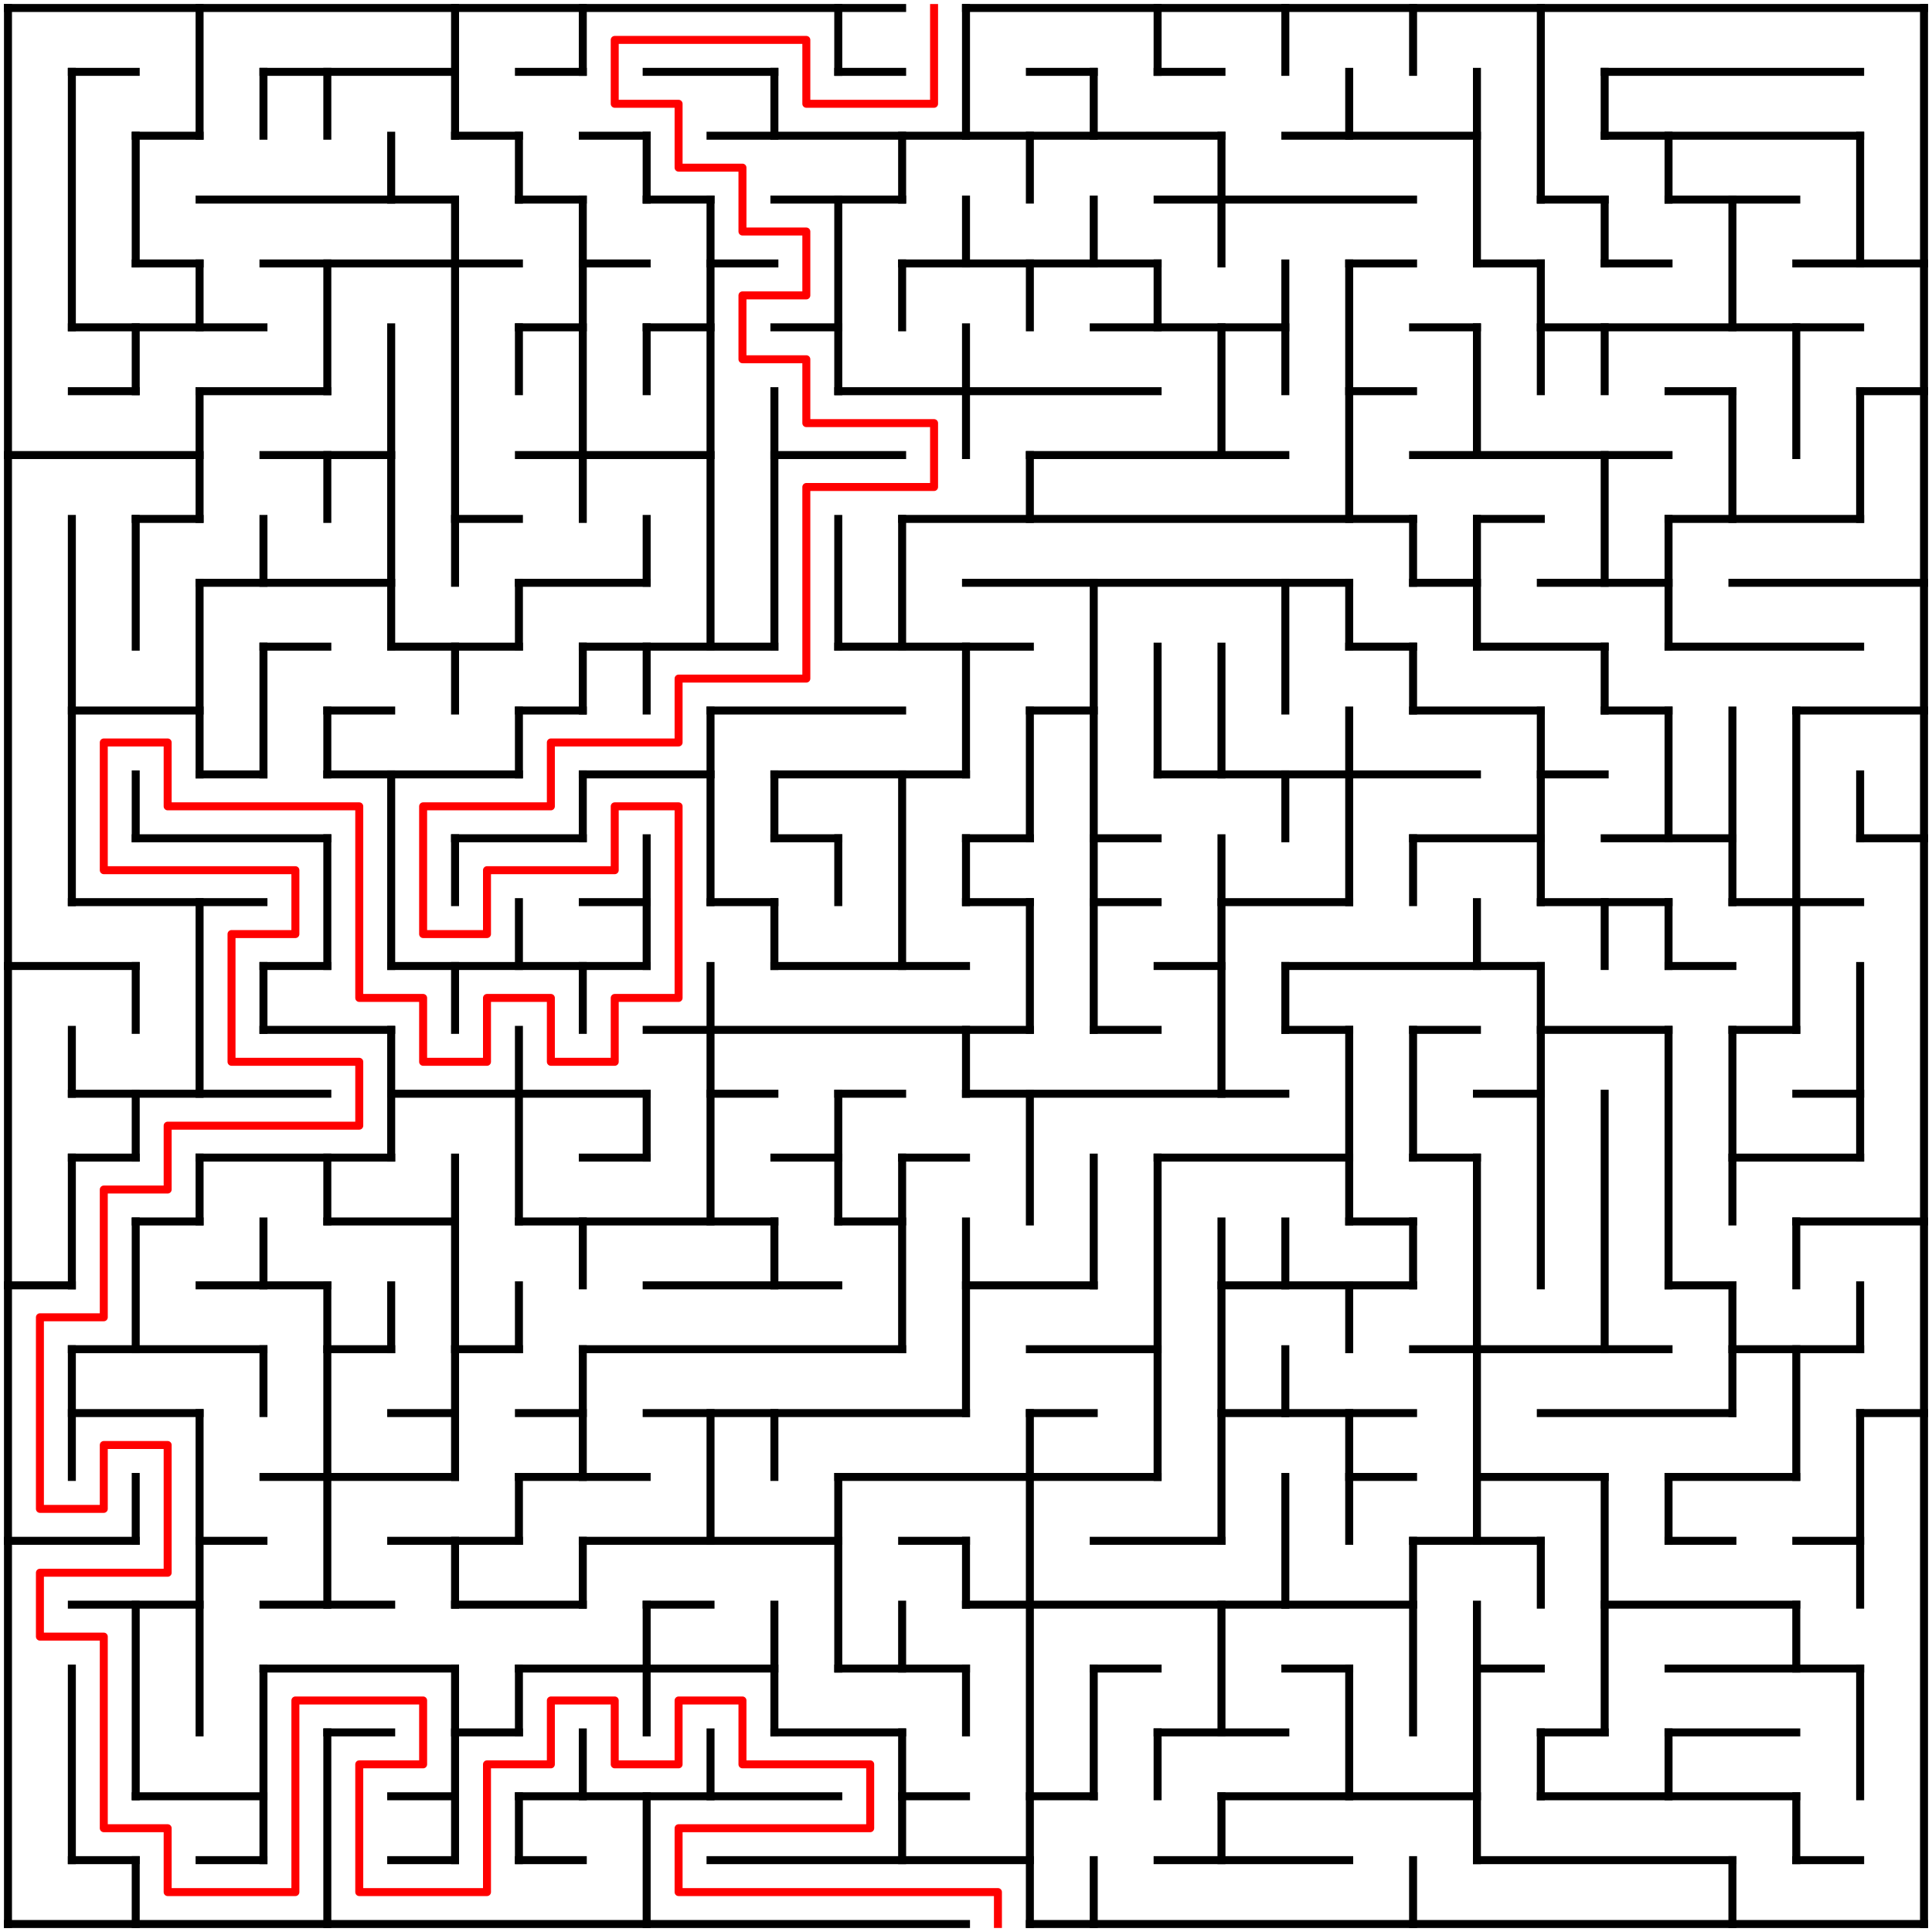 <?xml version="1.0" standalone="no"?>
<!DOCTYPE svg PUBLIC "-//W3C//DTD SVG 1.1//EN" "http://www.w3.org/Graphics/SVG/1.1/DTD/svg11.dtd">
<svg width="484" height="484" version="1.1" xmlns="http://www.w3.org/2000/svg">
  <title>30 by 30 orthogonal maze</title>
  <desc>30 by 30 orthogonal maze generated by The Maze Generator Website (https://www.mazegenerator.net/).</desc>
  <g fill="none" stroke="#000000" stroke-width="2" stroke-linecap="square">
    <line x1="2" y1="2" x2="226" y2="2" />
    <line x1="242" y1="2" x2="482" y2="2" />
    <line x1="18" y1="18" x2="34" y2="18" />
    <line x1="66" y1="18" x2="114" y2="18" />
    <line x1="130" y1="18" x2="146" y2="18" />
    <line x1="162" y1="18" x2="194" y2="18" />
    <line x1="210" y1="18" x2="226" y2="18" />
    <line x1="258" y1="18" x2="274" y2="18" />
    <line x1="290" y1="18" x2="306" y2="18" />
    <line x1="402" y1="18" x2="466" y2="18" />
    <line x1="34" y1="34" x2="50" y2="34" />
    <line x1="114" y1="34" x2="130" y2="34" />
    <line x1="146" y1="34" x2="162" y2="34" />
    <line x1="178" y1="34" x2="306" y2="34" />
    <line x1="322" y1="34" x2="370" y2="34" />
    <line x1="402" y1="34" x2="466" y2="34" />
    <line x1="50" y1="50" x2="114" y2="50" />
    <line x1="130" y1="50" x2="146" y2="50" />
    <line x1="162" y1="50" x2="178" y2="50" />
    <line x1="194" y1="50" x2="226" y2="50" />
    <line x1="290" y1="50" x2="354" y2="50" />
    <line x1="386" y1="50" x2="402" y2="50" />
    <line x1="418" y1="50" x2="450" y2="50" />
    <line x1="34" y1="66" x2="50" y2="66" />
    <line x1="66" y1="66" x2="130" y2="66" />
    <line x1="146" y1="66" x2="162" y2="66" />
    <line x1="178" y1="66" x2="194" y2="66" />
    <line x1="226" y1="66" x2="290" y2="66" />
    <line x1="338" y1="66" x2="354" y2="66" />
    <line x1="370" y1="66" x2="386" y2="66" />
    <line x1="402" y1="66" x2="418" y2="66" />
    <line x1="450" y1="66" x2="482" y2="66" />
    <line x1="18" y1="82" x2="66" y2="82" />
    <line x1="130" y1="82" x2="146" y2="82" />
    <line x1="162" y1="82" x2="178" y2="82" />
    <line x1="194" y1="82" x2="210" y2="82" />
    <line x1="274" y1="82" x2="322" y2="82" />
    <line x1="354" y1="82" x2="370" y2="82" />
    <line x1="386" y1="82" x2="466" y2="82" />
    <line x1="18" y1="98" x2="34" y2="98" />
    <line x1="50" y1="98" x2="82" y2="98" />
    <line x1="210" y1="98" x2="290" y2="98" />
    <line x1="338" y1="98" x2="354" y2="98" />
    <line x1="418" y1="98" x2="434" y2="98" />
    <line x1="466" y1="98" x2="482" y2="98" />
    <line x1="2" y1="114" x2="50" y2="114" />
    <line x1="66" y1="114" x2="98" y2="114" />
    <line x1="130" y1="114" x2="178" y2="114" />
    <line x1="194" y1="114" x2="226" y2="114" />
    <line x1="258" y1="114" x2="322" y2="114" />
    <line x1="354" y1="114" x2="418" y2="114" />
    <line x1="34" y1="130" x2="50" y2="130" />
    <line x1="114" y1="130" x2="130" y2="130" />
    <line x1="226" y1="130" x2="354" y2="130" />
    <line x1="370" y1="130" x2="386" y2="130" />
    <line x1="418" y1="130" x2="466" y2="130" />
    <line x1="50" y1="146" x2="98" y2="146" />
    <line x1="130" y1="146" x2="162" y2="146" />
    <line x1="242" y1="146" x2="338" y2="146" />
    <line x1="354" y1="146" x2="370" y2="146" />
    <line x1="386" y1="146" x2="418" y2="146" />
    <line x1="434" y1="146" x2="482" y2="146" />
    <line x1="66" y1="162" x2="82" y2="162" />
    <line x1="98" y1="162" x2="130" y2="162" />
    <line x1="146" y1="162" x2="194" y2="162" />
    <line x1="210" y1="162" x2="258" y2="162" />
    <line x1="338" y1="162" x2="354" y2="162" />
    <line x1="370" y1="162" x2="402" y2="162" />
    <line x1="418" y1="162" x2="466" y2="162" />
    <line x1="18" y1="178" x2="50" y2="178" />
    <line x1="82" y1="178" x2="98" y2="178" />
    <line x1="130" y1="178" x2="146" y2="178" />
    <line x1="178" y1="178" x2="226" y2="178" />
    <line x1="258" y1="178" x2="274" y2="178" />
    <line x1="354" y1="178" x2="386" y2="178" />
    <line x1="402" y1="178" x2="418" y2="178" />
    <line x1="450" y1="178" x2="482" y2="178" />
    <line x1="50" y1="194" x2="66" y2="194" />
    <line x1="82" y1="194" x2="130" y2="194" />
    <line x1="146" y1="194" x2="178" y2="194" />
    <line x1="194" y1="194" x2="242" y2="194" />
    <line x1="290" y1="194" x2="370" y2="194" />
    <line x1="386" y1="194" x2="402" y2="194" />
    <line x1="34" y1="210" x2="82" y2="210" />
    <line x1="114" y1="210" x2="146" y2="210" />
    <line x1="194" y1="210" x2="210" y2="210" />
    <line x1="242" y1="210" x2="258" y2="210" />
    <line x1="274" y1="210" x2="290" y2="210" />
    <line x1="354" y1="210" x2="386" y2="210" />
    <line x1="402" y1="210" x2="434" y2="210" />
    <line x1="466" y1="210" x2="482" y2="210" />
    <line x1="18" y1="226" x2="66" y2="226" />
    <line x1="146" y1="226" x2="162" y2="226" />
    <line x1="178" y1="226" x2="194" y2="226" />
    <line x1="242" y1="226" x2="258" y2="226" />
    <line x1="274" y1="226" x2="290" y2="226" />
    <line x1="306" y1="226" x2="338" y2="226" />
    <line x1="386" y1="226" x2="418" y2="226" />
    <line x1="434" y1="226" x2="466" y2="226" />
    <line x1="2" y1="242" x2="34" y2="242" />
    <line x1="66" y1="242" x2="82" y2="242" />
    <line x1="98" y1="242" x2="162" y2="242" />
    <line x1="194" y1="242" x2="242" y2="242" />
    <line x1="290" y1="242" x2="306" y2="242" />
    <line x1="322" y1="242" x2="386" y2="242" />
    <line x1="418" y1="242" x2="434" y2="242" />
    <line x1="66" y1="258" x2="98" y2="258" />
    <line x1="162" y1="258" x2="258" y2="258" />
    <line x1="274" y1="258" x2="290" y2="258" />
    <line x1="322" y1="258" x2="338" y2="258" />
    <line x1="354" y1="258" x2="370" y2="258" />
    <line x1="386" y1="258" x2="418" y2="258" />
    <line x1="434" y1="258" x2="450" y2="258" />
    <line x1="18" y1="274" x2="82" y2="274" />
    <line x1="98" y1="274" x2="162" y2="274" />
    <line x1="178" y1="274" x2="194" y2="274" />
    <line x1="210" y1="274" x2="226" y2="274" />
    <line x1="242" y1="274" x2="322" y2="274" />
    <line x1="370" y1="274" x2="386" y2="274" />
    <line x1="450" y1="274" x2="466" y2="274" />
    <line x1="18" y1="290" x2="34" y2="290" />
    <line x1="50" y1="290" x2="98" y2="290" />
    <line x1="146" y1="290" x2="162" y2="290" />
    <line x1="194" y1="290" x2="210" y2="290" />
    <line x1="226" y1="290" x2="242" y2="290" />
    <line x1="290" y1="290" x2="338" y2="290" />
    <line x1="354" y1="290" x2="370" y2="290" />
    <line x1="434" y1="290" x2="466" y2="290" />
    <line x1="34" y1="306" x2="50" y2="306" />
    <line x1="82" y1="306" x2="114" y2="306" />
    <line x1="130" y1="306" x2="194" y2="306" />
    <line x1="210" y1="306" x2="226" y2="306" />
    <line x1="338" y1="306" x2="354" y2="306" />
    <line x1="450" y1="306" x2="482" y2="306" />
    <line x1="2" y1="322" x2="18" y2="322" />
    <line x1="50" y1="322" x2="82" y2="322" />
    <line x1="162" y1="322" x2="210" y2="322" />
    <line x1="242" y1="322" x2="274" y2="322" />
    <line x1="306" y1="322" x2="354" y2="322" />
    <line x1="418" y1="322" x2="434" y2="322" />
    <line x1="18" y1="338" x2="66" y2="338" />
    <line x1="82" y1="338" x2="98" y2="338" />
    <line x1="114" y1="338" x2="130" y2="338" />
    <line x1="146" y1="338" x2="226" y2="338" />
    <line x1="258" y1="338" x2="290" y2="338" />
    <line x1="354" y1="338" x2="418" y2="338" />
    <line x1="434" y1="338" x2="466" y2="338" />
    <line x1="18" y1="354" x2="50" y2="354" />
    <line x1="98" y1="354" x2="114" y2="354" />
    <line x1="130" y1="354" x2="146" y2="354" />
    <line x1="162" y1="354" x2="242" y2="354" />
    <line x1="258" y1="354" x2="274" y2="354" />
    <line x1="306" y1="354" x2="354" y2="354" />
    <line x1="386" y1="354" x2="434" y2="354" />
    <line x1="466" y1="354" x2="482" y2="354" />
    <line x1="66" y1="370" x2="114" y2="370" />
    <line x1="130" y1="370" x2="162" y2="370" />
    <line x1="210" y1="370" x2="290" y2="370" />
    <line x1="338" y1="370" x2="354" y2="370" />
    <line x1="370" y1="370" x2="402" y2="370" />
    <line x1="418" y1="370" x2="450" y2="370" />
    <line x1="2" y1="386" x2="34" y2="386" />
    <line x1="50" y1="386" x2="66" y2="386" />
    <line x1="98" y1="386" x2="130" y2="386" />
    <line x1="146" y1="386" x2="210" y2="386" />
    <line x1="226" y1="386" x2="242" y2="386" />
    <line x1="274" y1="386" x2="306" y2="386" />
    <line x1="354" y1="386" x2="386" y2="386" />
    <line x1="418" y1="386" x2="434" y2="386" />
    <line x1="450" y1="386" x2="466" y2="386" />
    <line x1="18" y1="402" x2="50" y2="402" />
    <line x1="66" y1="402" x2="98" y2="402" />
    <line x1="114" y1="402" x2="146" y2="402" />
    <line x1="162" y1="402" x2="178" y2="402" />
    <line x1="242" y1="402" x2="354" y2="402" />
    <line x1="402" y1="402" x2="450" y2="402" />
    <line x1="66" y1="418" x2="114" y2="418" />
    <line x1="130" y1="418" x2="194" y2="418" />
    <line x1="210" y1="418" x2="242" y2="418" />
    <line x1="274" y1="418" x2="290" y2="418" />
    <line x1="322" y1="418" x2="338" y2="418" />
    <line x1="370" y1="418" x2="386" y2="418" />
    <line x1="418" y1="418" x2="466" y2="418" />
    <line x1="82" y1="434" x2="98" y2="434" />
    <line x1="114" y1="434" x2="130" y2="434" />
    <line x1="194" y1="434" x2="226" y2="434" />
    <line x1="290" y1="434" x2="322" y2="434" />
    <line x1="386" y1="434" x2="402" y2="434" />
    <line x1="418" y1="434" x2="450" y2="434" />
    <line x1="34" y1="450" x2="66" y2="450" />
    <line x1="98" y1="450" x2="114" y2="450" />
    <line x1="130" y1="450" x2="210" y2="450" />
    <line x1="226" y1="450" x2="242" y2="450" />
    <line x1="258" y1="450" x2="274" y2="450" />
    <line x1="306" y1="450" x2="370" y2="450" />
    <line x1="386" y1="450" x2="450" y2="450" />
    <line x1="18" y1="466" x2="34" y2="466" />
    <line x1="50" y1="466" x2="66" y2="466" />
    <line x1="98" y1="466" x2="114" y2="466" />
    <line x1="130" y1="466" x2="146" y2="466" />
    <line x1="178" y1="466" x2="258" y2="466" />
    <line x1="290" y1="466" x2="338" y2="466" />
    <line x1="370" y1="466" x2="434" y2="466" />
    <line x1="450" y1="466" x2="466" y2="466" />
    <line x1="2" y1="482" x2="242" y2="482" />
    <line x1="258" y1="482" x2="482" y2="482" />
    <line x1="2" y1="2" x2="2" y2="482" />
    <line x1="18" y1="18" x2="18" y2="82" />
    <line x1="18" y1="130" x2="18" y2="226" />
    <line x1="18" y1="258" x2="18" y2="274" />
    <line x1="18" y1="290" x2="18" y2="322" />
    <line x1="18" y1="338" x2="18" y2="370" />
    <line x1="18" y1="418" x2="18" y2="466" />
    <line x1="34" y1="34" x2="34" y2="66" />
    <line x1="34" y1="82" x2="34" y2="98" />
    <line x1="34" y1="130" x2="34" y2="162" />
    <line x1="34" y1="194" x2="34" y2="210" />
    <line x1="34" y1="242" x2="34" y2="258" />
    <line x1="34" y1="274" x2="34" y2="290" />
    <line x1="34" y1="306" x2="34" y2="338" />
    <line x1="34" y1="370" x2="34" y2="386" />
    <line x1="34" y1="402" x2="34" y2="450" />
    <line x1="34" y1="466" x2="34" y2="482" />
    <line x1="50" y1="2" x2="50" y2="34" />
    <line x1="50" y1="66" x2="50" y2="82" />
    <line x1="50" y1="98" x2="50" y2="130" />
    <line x1="50" y1="146" x2="50" y2="194" />
    <line x1="50" y1="226" x2="50" y2="274" />
    <line x1="50" y1="290" x2="50" y2="306" />
    <line x1="50" y1="354" x2="50" y2="434" />
    <line x1="66" y1="18" x2="66" y2="34" />
    <line x1="66" y1="130" x2="66" y2="146" />
    <line x1="66" y1="162" x2="66" y2="194" />
    <line x1="66" y1="242" x2="66" y2="258" />
    <line x1="66" y1="306" x2="66" y2="322" />
    <line x1="66" y1="338" x2="66" y2="354" />
    <line x1="66" y1="418" x2="66" y2="466" />
    <line x1="82" y1="18" x2="82" y2="34" />
    <line x1="82" y1="66" x2="82" y2="98" />
    <line x1="82" y1="114" x2="82" y2="130" />
    <line x1="82" y1="178" x2="82" y2="194" />
    <line x1="82" y1="210" x2="82" y2="242" />
    <line x1="82" y1="290" x2="82" y2="306" />
    <line x1="82" y1="322" x2="82" y2="402" />
    <line x1="82" y1="434" x2="82" y2="482" />
    <line x1="98" y1="34" x2="98" y2="50" />
    <line x1="98" y1="82" x2="98" y2="162" />
    <line x1="98" y1="194" x2="98" y2="242" />
    <line x1="98" y1="258" x2="98" y2="290" />
    <line x1="98" y1="322" x2="98" y2="338" />
    <line x1="114" y1="2" x2="114" y2="34" />
    <line x1="114" y1="50" x2="114" y2="146" />
    <line x1="114" y1="162" x2="114" y2="178" />
    <line x1="114" y1="210" x2="114" y2="226" />
    <line x1="114" y1="242" x2="114" y2="258" />
    <line x1="114" y1="290" x2="114" y2="370" />
    <line x1="114" y1="386" x2="114" y2="402" />
    <line x1="114" y1="418" x2="114" y2="466" />
    <line x1="130" y1="34" x2="130" y2="50" />
    <line x1="130" y1="82" x2="130" y2="98" />
    <line x1="130" y1="146" x2="130" y2="162" />
    <line x1="130" y1="178" x2="130" y2="194" />
    <line x1="130" y1="226" x2="130" y2="242" />
    <line x1="130" y1="258" x2="130" y2="306" />
    <line x1="130" y1="322" x2="130" y2="338" />
    <line x1="130" y1="370" x2="130" y2="386" />
    <line x1="130" y1="418" x2="130" y2="434" />
    <line x1="130" y1="450" x2="130" y2="466" />
    <line x1="146" y1="2" x2="146" y2="18" />
    <line x1="146" y1="50" x2="146" y2="130" />
    <line x1="146" y1="162" x2="146" y2="178" />
    <line x1="146" y1="194" x2="146" y2="210" />
    <line x1="146" y1="242" x2="146" y2="258" />
    <line x1="146" y1="306" x2="146" y2="322" />
    <line x1="146" y1="338" x2="146" y2="370" />
    <line x1="146" y1="386" x2="146" y2="402" />
    <line x1="146" y1="434" x2="146" y2="450" />
    <line x1="162" y1="34" x2="162" y2="50" />
    <line x1="162" y1="82" x2="162" y2="98" />
    <line x1="162" y1="130" x2="162" y2="146" />
    <line x1="162" y1="162" x2="162" y2="178" />
    <line x1="162" y1="210" x2="162" y2="242" />
    <line x1="162" y1="274" x2="162" y2="290" />
    <line x1="162" y1="402" x2="162" y2="434" />
    <line x1="162" y1="450" x2="162" y2="482" />
    <line x1="178" y1="50" x2="178" y2="162" />
    <line x1="178" y1="178" x2="178" y2="226" />
    <line x1="178" y1="242" x2="178" y2="306" />
    <line x1="178" y1="354" x2="178" y2="386" />
    <line x1="178" y1="434" x2="178" y2="450" />
    <line x1="194" y1="18" x2="194" y2="34" />
    <line x1="194" y1="98" x2="194" y2="162" />
    <line x1="194" y1="194" x2="194" y2="210" />
    <line x1="194" y1="226" x2="194" y2="242" />
    <line x1="194" y1="306" x2="194" y2="322" />
    <line x1="194" y1="354" x2="194" y2="370" />
    <line x1="194" y1="402" x2="194" y2="434" />
    <line x1="210" y1="2" x2="210" y2="18" />
    <line x1="210" y1="50" x2="210" y2="98" />
    <line x1="210" y1="130" x2="210" y2="162" />
    <line x1="210" y1="210" x2="210" y2="226" />
    <line x1="210" y1="274" x2="210" y2="306" />
    <line x1="210" y1="370" x2="210" y2="418" />
    <line x1="226" y1="34" x2="226" y2="50" />
    <line x1="226" y1="66" x2="226" y2="82" />
    <line x1="226" y1="130" x2="226" y2="162" />
    <line x1="226" y1="194" x2="226" y2="242" />
    <line x1="226" y1="290" x2="226" y2="338" />
    <line x1="226" y1="402" x2="226" y2="418" />
    <line x1="226" y1="434" x2="226" y2="466" />
    <line x1="242" y1="2" x2="242" y2="34" />
    <line x1="242" y1="50" x2="242" y2="66" />
    <line x1="242" y1="82" x2="242" y2="114" />
    <line x1="242" y1="162" x2="242" y2="194" />
    <line x1="242" y1="210" x2="242" y2="226" />
    <line x1="242" y1="258" x2="242" y2="274" />
    <line x1="242" y1="306" x2="242" y2="354" />
    <line x1="242" y1="386" x2="242" y2="402" />
    <line x1="242" y1="418" x2="242" y2="434" />
    <line x1="258" y1="34" x2="258" y2="50" />
    <line x1="258" y1="66" x2="258" y2="82" />
    <line x1="258" y1="114" x2="258" y2="130" />
    <line x1="258" y1="178" x2="258" y2="210" />
    <line x1="258" y1="226" x2="258" y2="258" />
    <line x1="258" y1="274" x2="258" y2="306" />
    <line x1="258" y1="354" x2="258" y2="482" />
    <line x1="274" y1="18" x2="274" y2="34" />
    <line x1="274" y1="50" x2="274" y2="66" />
    <line x1="274" y1="146" x2="274" y2="258" />
    <line x1="274" y1="290" x2="274" y2="322" />
    <line x1="274" y1="418" x2="274" y2="450" />
    <line x1="274" y1="466" x2="274" y2="482" />
    <line x1="290" y1="2" x2="290" y2="18" />
    <line x1="290" y1="66" x2="290" y2="82" />
    <line x1="290" y1="162" x2="290" y2="194" />
    <line x1="290" y1="290" x2="290" y2="370" />
    <line x1="290" y1="434" x2="290" y2="450" />
    <line x1="306" y1="34" x2="306" y2="66" />
    <line x1="306" y1="82" x2="306" y2="114" />
    <line x1="306" y1="162" x2="306" y2="194" />
    <line x1="306" y1="210" x2="306" y2="274" />
    <line x1="306" y1="306" x2="306" y2="386" />
    <line x1="306" y1="402" x2="306" y2="434" />
    <line x1="306" y1="450" x2="306" y2="466" />
    <line x1="322" y1="2" x2="322" y2="18" />
    <line x1="322" y1="66" x2="322" y2="98" />
    <line x1="322" y1="146" x2="322" y2="178" />
    <line x1="322" y1="194" x2="322" y2="210" />
    <line x1="322" y1="242" x2="322" y2="258" />
    <line x1="322" y1="306" x2="322" y2="322" />
    <line x1="322" y1="338" x2="322" y2="354" />
    <line x1="322" y1="370" x2="322" y2="402" />
    <line x1="338" y1="18" x2="338" y2="34" />
    <line x1="338" y1="66" x2="338" y2="130" />
    <line x1="338" y1="146" x2="338" y2="162" />
    <line x1="338" y1="178" x2="338" y2="226" />
    <line x1="338" y1="258" x2="338" y2="306" />
    <line x1="338" y1="322" x2="338" y2="338" />
    <line x1="338" y1="354" x2="338" y2="386" />
    <line x1="338" y1="418" x2="338" y2="450" />
    <line x1="354" y1="2" x2="354" y2="18" />
    <line x1="354" y1="130" x2="354" y2="146" />
    <line x1="354" y1="162" x2="354" y2="178" />
    <line x1="354" y1="210" x2="354" y2="226" />
    <line x1="354" y1="258" x2="354" y2="290" />
    <line x1="354" y1="306" x2="354" y2="322" />
    <line x1="354" y1="386" x2="354" y2="434" />
    <line x1="354" y1="466" x2="354" y2="482" />
    <line x1="370" y1="18" x2="370" y2="66" />
    <line x1="370" y1="82" x2="370" y2="114" />
    <line x1="370" y1="130" x2="370" y2="162" />
    <line x1="370" y1="226" x2="370" y2="242" />
    <line x1="370" y1="290" x2="370" y2="386" />
    <line x1="370" y1="402" x2="370" y2="466" />
    <line x1="386" y1="2" x2="386" y2="50" />
    <line x1="386" y1="66" x2="386" y2="98" />
    <line x1="386" y1="178" x2="386" y2="226" />
    <line x1="386" y1="242" x2="386" y2="322" />
    <line x1="386" y1="386" x2="386" y2="402" />
    <line x1="386" y1="434" x2="386" y2="450" />
    <line x1="402" y1="18" x2="402" y2="34" />
    <line x1="402" y1="50" x2="402" y2="66" />
    <line x1="402" y1="82" x2="402" y2="98" />
    <line x1="402" y1="114" x2="402" y2="146" />
    <line x1="402" y1="162" x2="402" y2="178" />
    <line x1="402" y1="226" x2="402" y2="242" />
    <line x1="402" y1="274" x2="402" y2="338" />
    <line x1="402" y1="370" x2="402" y2="434" />
    <line x1="418" y1="34" x2="418" y2="50" />
    <line x1="418" y1="130" x2="418" y2="162" />
    <line x1="418" y1="178" x2="418" y2="210" />
    <line x1="418" y1="226" x2="418" y2="242" />
    <line x1="418" y1="258" x2="418" y2="322" />
    <line x1="418" y1="370" x2="418" y2="386" />
    <line x1="418" y1="434" x2="418" y2="450" />
    <line x1="434" y1="50" x2="434" y2="82" />
    <line x1="434" y1="98" x2="434" y2="130" />
    <line x1="434" y1="178" x2="434" y2="226" />
    <line x1="434" y1="258" x2="434" y2="306" />
    <line x1="434" y1="322" x2="434" y2="354" />
    <line x1="434" y1="466" x2="434" y2="482" />
    <line x1="450" y1="82" x2="450" y2="114" />
    <line x1="450" y1="178" x2="450" y2="258" />
    <line x1="450" y1="306" x2="450" y2="322" />
    <line x1="450" y1="338" x2="450" y2="370" />
    <line x1="450" y1="402" x2="450" y2="418" />
    <line x1="450" y1="450" x2="450" y2="466" />
    <line x1="466" y1="34" x2="466" y2="66" />
    <line x1="466" y1="98" x2="466" y2="130" />
    <line x1="466" y1="194" x2="466" y2="210" />
    <line x1="466" y1="242" x2="466" y2="290" />
    <line x1="466" y1="322" x2="466" y2="338" />
    <line x1="466" y1="354" x2="466" y2="402" />
    <line x1="466" y1="418" x2="466" y2="450" />
    <line x1="482" y1="2" x2="482" y2="482" />
  </g>
  <polyline fill="none" stroke="#ff0000" stroke-width="2" stroke-linecap="square" stroke-linejoin="round" points="234,2 234,26 202,26 202,10 154,10 154,26 170,26 170,42 186,42 186,58 202,58 202,74 186,74 186,90 202,90 202,106 234,106 234,122 202,122 202,170 170,170 170,186 138,186 138,202 106,202 106,234 122,234 122,218 154,218 154,202 170,202 170,250 154,250 154,266 138,266 138,250 122,250 122,266 106,266 106,250 90,250 90,202 42,202 42,186 26,186 26,218 74,218 74,234 58,234 58,266 90,266 90,282 42,282 42,298 26,298 26,330 10,330 10,378 26,378 26,362 42,362 42,394 10,394 10,410 26,410 26,458 42,458 42,474 74,474 74,426 106,426 106,442 90,442 90,474 122,474 122,442 138,442 138,426 154,426 154,442 170,442 170,426 186,426 186,442 218,442 218,458 170,458 170,474 250,474 250,482" />
</svg>
